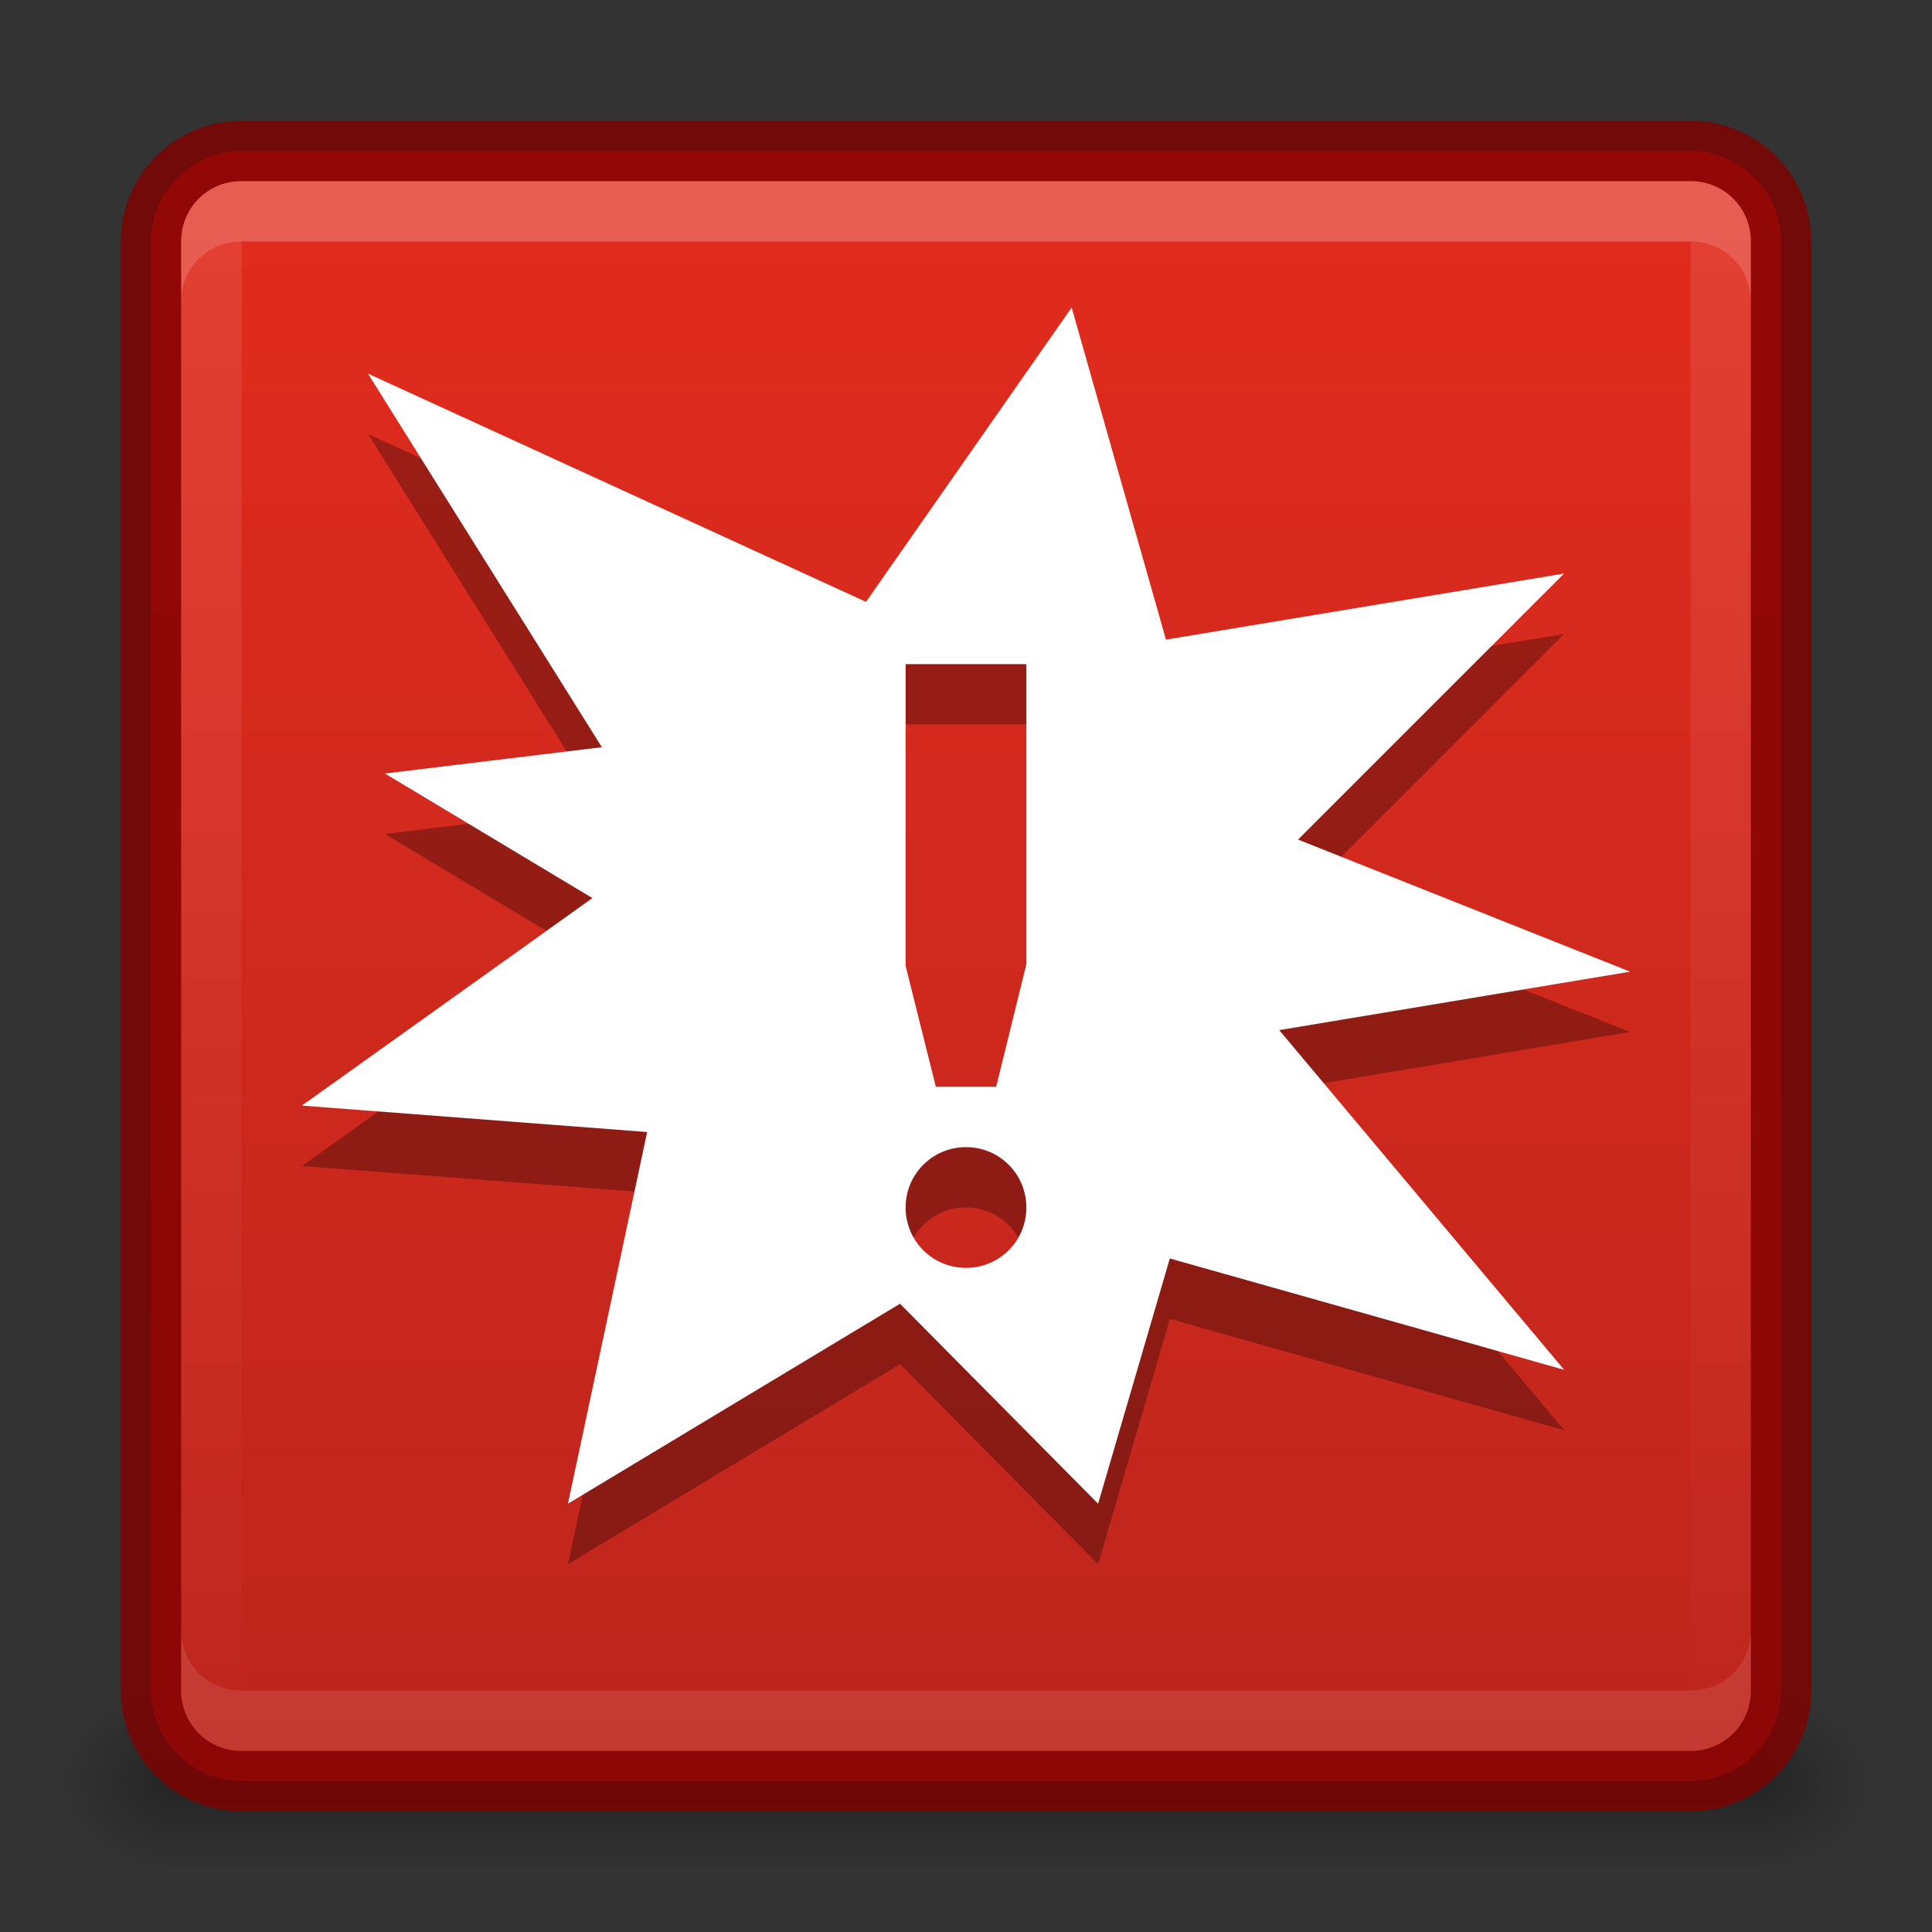 <?xml version="1.0" encoding="UTF-8" standalone="no"?>
<!-- Created with Inkscape (http://www.inkscape.org/) -->

<svg
   xmlns:dc="http://purl.org/dc/elements/1.1/"
   xmlns:cc="http://creativecommons.org/ns#"
   xmlns:rdf="http://www.w3.org/1999/02/22-rdf-syntax-ns#"
   xmlns:svg="http://www.w3.org/2000/svg"
   xmlns="http://www.w3.org/2000/svg"
   xmlns:xlink="http://www.w3.org/1999/xlink"
   xmlns:sodipodi="http://sodipodi.sourceforge.net/DTD/sodipodi-0.dtd"
   xmlns:inkscape="http://www.inkscape.org/namespaces/inkscape"
   version="1.1"
   width="32"
   height="32"
   id="svg4248"
   inkscape:version="0.48.4 r9939"
   sodipodi:docname="system-error.svg">
  <rect width="100%" height="100%" fill="#333333" stroke="none"/>
  <sodipodi:namedview
     pagecolor="#ffffff"
     bordercolor="#666666"
     borderopacity="1"
     objecttolerance="10"
     gridtolerance="10"
     guidetolerance="10"
     inkscape:pageopacity="0"
     inkscape:pageshadow="2"
     inkscape:window-width="1364"
     inkscape:window-height="700"
     id="namedview46"
     showgrid="false"
     showborder="false"
     inkscape:zoom="1"
     inkscape:cx="27.655175"
     inkscape:cy="27.505029"
     inkscape:window-x="0"
     inkscape:window-y="28"
     inkscape:window-maximized="1"
     inkscape:current-layer="layer2"
     inkscape:snap-bbox="true"
     inkscape:bbox-paths="true"
     inkscape:bbox-nodes="true"
     inkscape:snap-bbox-edge-midpoints="true"
     inkscape:snap-bbox-midpoints="true"
     showguides="true"
     inkscape:guide-bbox="true">
    <inkscape:grid
       type="xygrid"
       id="grid3847"
       empspacing="5"
       visible="true"
       enabled="true"
       snapvisiblegridlinesonly="true" />
  </sodipodi:namedview>
  <defs
     id="defs4250">
    <linearGradient
       inkscape:collect="always"
       id="linearGradient3851">
      <stop
         style="stop-color:#ffffff;stop-opacity:1;"
         offset="0"
         id="stop3853" />
      <stop
         style="stop-color:#ffffff;stop-opacity:0;"
         offset="1"
         id="stop3855" />
    </linearGradient>
    <linearGradient
       id="linearGradient3904">
      <stop
         id="stop3906"
         offset="0"
         style="stop-color:#234683;stop-opacity:1;" />
      <stop
         id="stop3908"
         offset="1"
         style="stop-color:#30589e;stop-opacity:1;" />
    </linearGradient>
    <linearGradient
       inkscape:collect="always"
       id="linearGradient3812">
      <stop
         style="stop-color:#ffffff;stop-opacity:1;"
         offset="0"
         id="stop3814" />
      <stop
         style="stop-color:#ffffff;stop-opacity:0;"
         offset="1"
         id="stop3816" />
    </linearGradient>
    <radialGradient
       inkscape:collect="always"
       xlink:href="#outerBackgroundGradient"
       id="radialGradient3805"
       gradientUnits="userSpaceOnUse"
       gradientTransform="matrix(4.5367027e-8,-1.763,-1.865,0,31.761,43.251)"
       cx="6.16"
       cy="8.45"
       fx="6.16"
       fy="8.45"
       r="20" />
    <linearGradient
       inkscape:collect="always"
       xlink:href="#linearGradient3812"
       id="linearGradient3818"
       x1="2"
       y1="16"
       x2="30"
       y2="16"
       gradientUnits="userSpaceOnUse"
       gradientTransform="matrix(0,1,-1,0,32,8.5e-7)" />
    <linearGradient
       id="outerBackgroundGradient">
      <stop
         style="stop-color:#1450b9;stop-opacity:1;"
         offset="0"
         id="stop3864-8-6" />
      <stop
         style="stop-color:#5187e6;stop-opacity:1;"
         offset="1"
         id="stop3866-9-1" />
    </linearGradient>
    <linearGradient
       inkscape:collect="always"
       xlink:href="#linearGradient3904"
       id="linearGradient3109"
       gradientUnits="userSpaceOnUse"
       gradientTransform="matrix(0,-1,1,0,5.0000306e-7,32)"
       x1="1"
       y1="16"
       x2="31"
       y2="16" />
    <radialGradient
       inkscape:collect="always"
       xlink:href="#outerBackgroundGradient"
       id="radialGradient3111"
       gradientUnits="userSpaceOnUse"
       gradientTransform="matrix(4.5367027e-8,-1.763,-1.865,0,31.761,43.251)"
       cx="6.16"
       cy="8.45"
       fx="6.16"
       fy="8.45"
       r="20" />
    <radialGradient
       inkscape:collect="always"
       xlink:href="#outerBackgroundGradient-5"
       id="radialGradient4373"
       cx="24"
       cy="12"
       fx="24"
       fy="12"
       r="19.5"
       gradientUnits="userSpaceOnUse"
       gradientTransform="matrix(-1.436,0,0,-1.823,58.462,33.878)" />
    <linearGradient
       id="outerBackgroundGradient-5">
      <stop
         style="stop-color:#0097ff;stop-opacity:1;"
         offset="0"
         id="stop3864-8-6-1" />
      <stop
         id="stop4375"
         offset="0.75"
         style="stop-color:#006cd9;stop-opacity:1;" />
      <stop
         style="stop-color:#1148c1;stop-opacity:1;"
         offset="1"
         id="stop3866-9-1-1" />
    </linearGradient>
    <linearGradient
       id="outerBackgroundGradient-6">
      <stop
         style="stop-color:#c23021;stop-opacity:1;"
         offset="0"
         id="stop3864-8-6-0" />
      <stop
         style="stop-color:#e74c3c;stop-opacity:1;"
         offset="1"
         id="stop3866-9-1-7" />
    </linearGradient>
    <linearGradient
       id="linearGradient3413">
      <stop
         style="stop-color:#dddddd;stop-opacity:1;"
         offset="0"
         id="stop3415" />
      <stop
         id="stop3886"
         offset="0.13"
         style="stop-color:#e2e2e2;stop-opacity:1;" />
      <stop
         id="stop3884"
         offset="0.13"
         style="stop-color:#f0f0f0;stop-opacity:1;" />
      <stop
         style="stop-color:#e6e6e6;stop-opacity:1"
         offset="1"
         id="stop3417" />
    </linearGradient>
    <linearGradient
       inkscape:collect="always"
       id="linearGradient3952">
      <stop
         style="stop-color:#000000;stop-opacity:1;"
         offset="0"
         id="stop3954" />
      <stop
         style="stop-color:#000000;stop-opacity:0;"
         offset="1"
         id="stop3956" />
    </linearGradient>
    <linearGradient
       inkscape:collect="always"
       id="linearGradient3944">
      <stop
         style="stop-color:#000000;stop-opacity:1;"
         offset="0"
         id="stop3946" />
      <stop
         style="stop-color:#000000;stop-opacity:0;"
         offset="1"
         id="stop3948" />
    </linearGradient>
    <linearGradient
       inkscape:collect="always"
       xlink:href="#linearGradient3960"
       id="linearGradient4733"
       gradientUnits="userSpaceOnUse"
       gradientTransform="translate(-8,3)"
       x1="25"
       y1="45"
       x2="25"
       y2="42" />
    <linearGradient
       id="linearGradient3960">
      <stop
         style="stop-color:#000000;stop-opacity:0;"
         offset="0"
         id="stop3962" />
      <stop
         id="stop3970"
         offset="0.5"
         style="stop-color:#000000;stop-opacity:1;" />
      <stop
         style="stop-color:#000000;stop-opacity:0;"
         offset="1"
         id="stop3964" />
    </linearGradient>
    <linearGradient
       inkscape:collect="always"
       xlink:href="#linearGradient3413"
       id="linearGradient3903"
       x1="2.5"
       y1="16"
       x2="29.5"
       y2="16"
       gradientUnits="userSpaceOnUse"
       gradientTransform="matrix(0,-1,1,0,0,32)" />
    <linearGradient
       inkscape:collect="always"
       xlink:href="#linearGradient3960"
       id="linearGradient3921"
       gradientUnits="userSpaceOnUse"
       gradientTransform="translate(-7,-14)"
       x1="25"
       y1="45"
       x2="25"
       y2="42" />
    <radialGradient
       inkscape:collect="always"
       xlink:href="#linearGradient3944"
       id="radialGradient3924"
       gradientUnits="userSpaceOnUse"
       gradientTransform="matrix(1,0,0,0.75,-6,-3.125)"
       cx="9"
       cy="43.5"
       fx="9"
       fy="43.5"
       r="2" />
    <radialGradient
       inkscape:collect="always"
       xlink:href="#linearGradient3952"
       id="radialGradient3927"
       gradientUnits="userSpaceOnUse"
       gradientTransform="matrix(1,0,0,0.75,-11,-3.125)"
       cx="40"
       cy="43.5"
       fx="40"
       fy="43.5"
       r="2" />
    <linearGradient
       inkscape:collect="always"
       xlink:href="#outerBackgroundGradient-7"
       id="linearGradient4936"
       gradientUnits="userSpaceOnUse"
       gradientTransform="matrix(0.917,0,0,0.917,-274.918,-218.122)"
       x1="334.545"
       y1="267.273"
       x2="334.545"
       y2="234.545" />
    <linearGradient
       id="outerBackgroundGradient-7">
      <stop
         style="stop-color:#dddddd;stop-opacity:1;"
         offset="0"
         id="stop3864-8-6-3" />
      <stop
         style="stop-color:#f2f2f2;stop-opacity:1;"
         offset="1"
         id="stop3866-9-1-2" />
    </linearGradient>
    <linearGradient
       inkscape:collect="always"
       xlink:href="#outerBackgroundGradient-7"
       id="linearGradient4934"
       gradientUnits="userSpaceOnUse"
       gradientTransform="matrix(0.917,0,0,0.917,-274.918,-220.122)"
       x1="328"
       y1="269.455"
       x2="328"
       y2="236.727" />
    <linearGradient
       id="linearGradient3440">
      <stop
         style="stop-color:#dddddd;stop-opacity:1;"
         offset="0"
         id="stop3442" />
      <stop
         style="stop-color:#f2f2f2;stop-opacity:1;"
         offset="1"
         id="stop3444" />
    </linearGradient>
    <linearGradient
       inkscape:collect="always"
       xlink:href="#linearGradient4084"
       id="linearGradient4932"
       gradientUnits="userSpaceOnUse"
       gradientTransform="matrix(0.917,0,0,0.917,-274.918,-218.122)"
       x1="325.818"
       y1="234.545"
       x2="325.818"
       y2="267.273" />
    <linearGradient
       id="linearGradient4084">
      <stop
         style="stop-color:#cd5fc2;stop-opacity:1;"
         offset="0"
         id="stop4086" />
      <stop
         style="stop-color:#9a4993;stop-opacity:1;"
         offset="1"
         id="stop4088" />
    </linearGradient>
    <linearGradient
       inkscape:collect="always"
       xlink:href="#linearGradient4100"
       id="linearGradient4930"
       gradientUnits="userSpaceOnUse"
       gradientTransform="matrix(0.917,0,0,0.917,-274.918,-223.789)"
       x1="330.182"
       y1="240.727"
       x2="330.182"
       y2="272.364" />
    <linearGradient
       id="linearGradient4100">
      <stop
         id="stop4102"
         offset="0"
         style="stop-color:#aaaaaa;stop-opacity:1;" />
      <stop
         id="stop4104"
         offset="1"
         style="stop-color:#767676;stop-opacity:1;" />
    </linearGradient>
    <linearGradient
       inkscape:collect="always"
       xlink:href="#linearGradient5618"
       id="linearGradient4083"
       x1="-1023.862"
       y1="-808"
       x2="-984.862"
       y2="-808"
       gradientUnits="userSpaceOnUse"
       gradientTransform="translate(980.362,784)" />
    <linearGradient
       id="linearGradient5618">
      <stop
         style="stop-color:#3e3e3e;stop-opacity:1;"
         offset="0"
         id="stop5620" />
      <stop
         style="stop-color:#595959;stop-opacity:1;"
         offset="1"
         id="stop5622" />
    </linearGradient>
    <linearGradient
       y2="-808"
       x2="-984.862"
       y1="-808"
       x1="-1023.862"
       gradientTransform="translate(998.525,772.821)"
       gradientUnits="userSpaceOnUse"
       id="linearGradient3075"
       xlink:href="#linearGradient5618"
       inkscape:collect="always" />
    <linearGradient
       inkscape:collect="always"
       xlink:href="#outerBackgroundGradient-2"
       id="linearGradient3849"
       gradientUnits="userSpaceOnUse"
       gradientTransform="matrix(0,-1,1,0,0,32)"
       x1="2.5"
       y1="16"
       x2="29.5"
       y2="16" />
    <linearGradient
       inkscape:collect="always"
       xlink:href="#linearGradient3851"
       id="linearGradient3857"
       x1="3"
       y1="16"
       x2="29"
       y2="16"
       gradientUnits="userSpaceOnUse"
       gradientTransform="matrix(0,1,-1,0,32,0)" />
    <linearGradient
       inkscape:collect="always"
       xlink:href="#outerBackgroundGradient-2"
       id="linearGradient4564"
       gradientUnits="userSpaceOnUse"
       gradientTransform="translate(980.362,784)"
       x1="-1023.86"
       x2="-984.86" />
    <linearGradient
       id="outerBackgroundGradient-2">
      <stop
         id="stop3864-8-6-8"
         stop-color="#bd251d" />
      <stop
         offset="1"
         id="stop3866-9-1-8"
         stop-color="#e22c1e" />
    </linearGradient>
    <linearGradient
       x2="-984.86"
       x1="-1023.86"
       gradientTransform="translate(848.362,724)"
       gradientUnits="userSpaceOnUse"
       id="linearGradient3078"
       xlink:href="#outerBackgroundGradient-2"
       inkscape:collect="always" />
  </defs>
  <g
     inkscape:groupmode="layer"
     id="layer1"
     inkscape:label="Background">
    <g
       id="g3930">
      <path
         inkscape:connector-curvature="0"
         id="rect3940"
         d="m 29,28 0,3 0.5,0 c 0.831,0 1.5,-0.669 1.5,-1.5 0,-0.831 -0.669,-1.5 -1.5,-1.5 l -0.5,0 z"
         style="opacity:0.3;fill:url(#radialGradient3927);fill-opacity:1;stroke:none" />
      <path
         inkscape:connector-curvature="0"
         id="rect3942"
         d="M 2.406,28 C 1.627,28 1,28.627 1,29.406 l 0,0.188 c 0,0.779 0.627,1.406 1.406,1.406 l 0.594,0 0,-3 -0.594,0 z"
         style="opacity:0.3;fill:url(#radialGradient3924);fill-opacity:1;stroke:none" />
      <path
         sodipodi:nodetypes="ccccc"
         inkscape:connector-curvature="0"
         id="rect3938"
         d="M 3,28 29,28 l 0,3 -26,-1e-6 z"
         style="opacity:0.3;fill:url(#linearGradient3921);fill-opacity:1;stroke:none" />
    </g>
    <path
       style="fill:url(#linearGradient3849);fill-opacity:1.0;fill-rule:evenodd;stroke:none"
       d="M 4 2.5 C 3.178 2.5 2.5 3.178 2.5 4 L 2.5 28 C 2.5 28.822 3.178 29.5 4 29.5 L 28 29.5 C 28.822 29.5 29.5 28.822 29.5 28 L 29.5 4 C 29.5 3.178 28.822 2.5 28 2.5 L 4 2.5 z "
       id="rect3894" />
    <path
       style="opacity:0.1;fill:url(#linearGradient3857);fill-opacity:1;fill-rule:evenodd;stroke:none"
       d="M 29,4 C 29,3.437 28.563,3 28,3 L 4,3 C 3.437,3 3,3.437 3,4 l 0,24 c 0,0.563 0.437,1 1,1 l 24,0 c 0.563,0 1,-0.437 1,-1 L 29,4 z M 28,4 28,28 4,28 4,4 28,4 z"
       id="path3951"
       inkscape:connector-curvature="0" />
    <path
       id="path3906"
       d="m -28,2.5 24,0 c 0.831,0 1.5,0.669 1.5,1.5 l 0,24 c 0,0.831 -0.669,1.5 -1.5,1.5 l -24,0 c -0.831,0 -1.5,-0.669 -1.5,-1.5 l 0,-24 c 0,-0.831 0.669,-1.5 1.5,-1.5 z"
       style="fill:none;fill-opacity:1;fill-rule:evenodd;stroke:#800000;stroke-opacity:1;opacity:0.81"
       transform="matrix(0,-1,1,0,0,0)" />
    <path
       style="fill:#ffffff;fill-opacity:1;fill-rule:evenodd;stroke:none;opacity:0.15"
       d="M 4 3 C 3.437 3 3 3.437 3 4 L 3 5 C 3 4.437 3.437 4 4 4 L 28 4 C 28.563 4 29 4.437 29 5 L 29 4 C 29 3.437 28.563 3 28 3 L 4 3 z "
       id="path3935" />
    <path
       id="path3949"
       d="M 4,29 C 3.437,29 3,28.563 3,28 l 0,-1 c 0,0.563 0.437,1 1,1 l 24,0 c 0.563,0 1,-0.437 1,-1 l 0,1 c 0,0.563 -0.437,1 -1,1 L 4,29 z"
       style="opacity:0.1;fill:#ffffff;fill-opacity:1;fill-rule:evenodd;stroke:none"
       inkscape:connector-curvature="0" />
  </g>
  <g
     inkscape:groupmode="layer"
     id="layer2"
     inkscape:label="Symbol">
    <path
       sodipodi:nodetypes="ccccccccccccccccccccccccccsssss"
       inkscape:connector-curvature="0"
       id="path3075"
       d="m 17.75,6.093 -3.406,4.875 -8.25,-3.781 3.875,6.188 -3.594,0.438 3.438,2.062 -4.812,3.438 5.719,0.438 -1.312,6.156 5.5,-3.312 3.281,3.312 1.188,-4.062 6.531,1.844 -4.719,-5.625 L 27,17.093 21.5,14.906 25.906,10.5 19.312,11.594 z m -2.75,5.906 2,0 0,4.969 -0.5,2.031 -1,0 -0.5,-2 z m 1,8 c 0.554,0 1,0.446 1,1 0,0.554 -0.446,1 -1,1 -0.554,0 -1,-0.446 -1,-1 0,-0.554 0.446,-1 1,-1 z"
       style="opacity:0.3;fill:#000000;fill-opacity:1;stroke:none;display:inline;enable-background:new" />
    <path
       style="fill:#ffffff;fill-opacity:1;stroke:none;display:inline;enable-background:new"
       d="m 17.75,5.094 -3.406,4.875 -8.25,-3.781 3.875,6.188 L 6.375,12.812 9.812,14.875 5,18.312 l 5.719,0.438 -1.312,6.156 5.5,-3.312 3.281,3.312 1.188,-4.062 6.531,1.844 L 21.188,17.062 27,16.094 21.5,13.906 25.906,9.5 19.312,10.594 z M 15,11 17,11 17,15.969 16.5,18 15.5,18 15,16 z m 1,8 c 0.554,0 1,0.446 1,1 0,0.554 -0.446,1 -1,1 -0.554,0 -1,-0.446 -1,-1 0,-0.554 0.446,-1 1,-1 z"
       id="path4359"
       inkscape:connector-curvature="0"
       sodipodi:nodetypes="ccccccccccccccccccccccccccsssss" />
  </g>
</svg>
